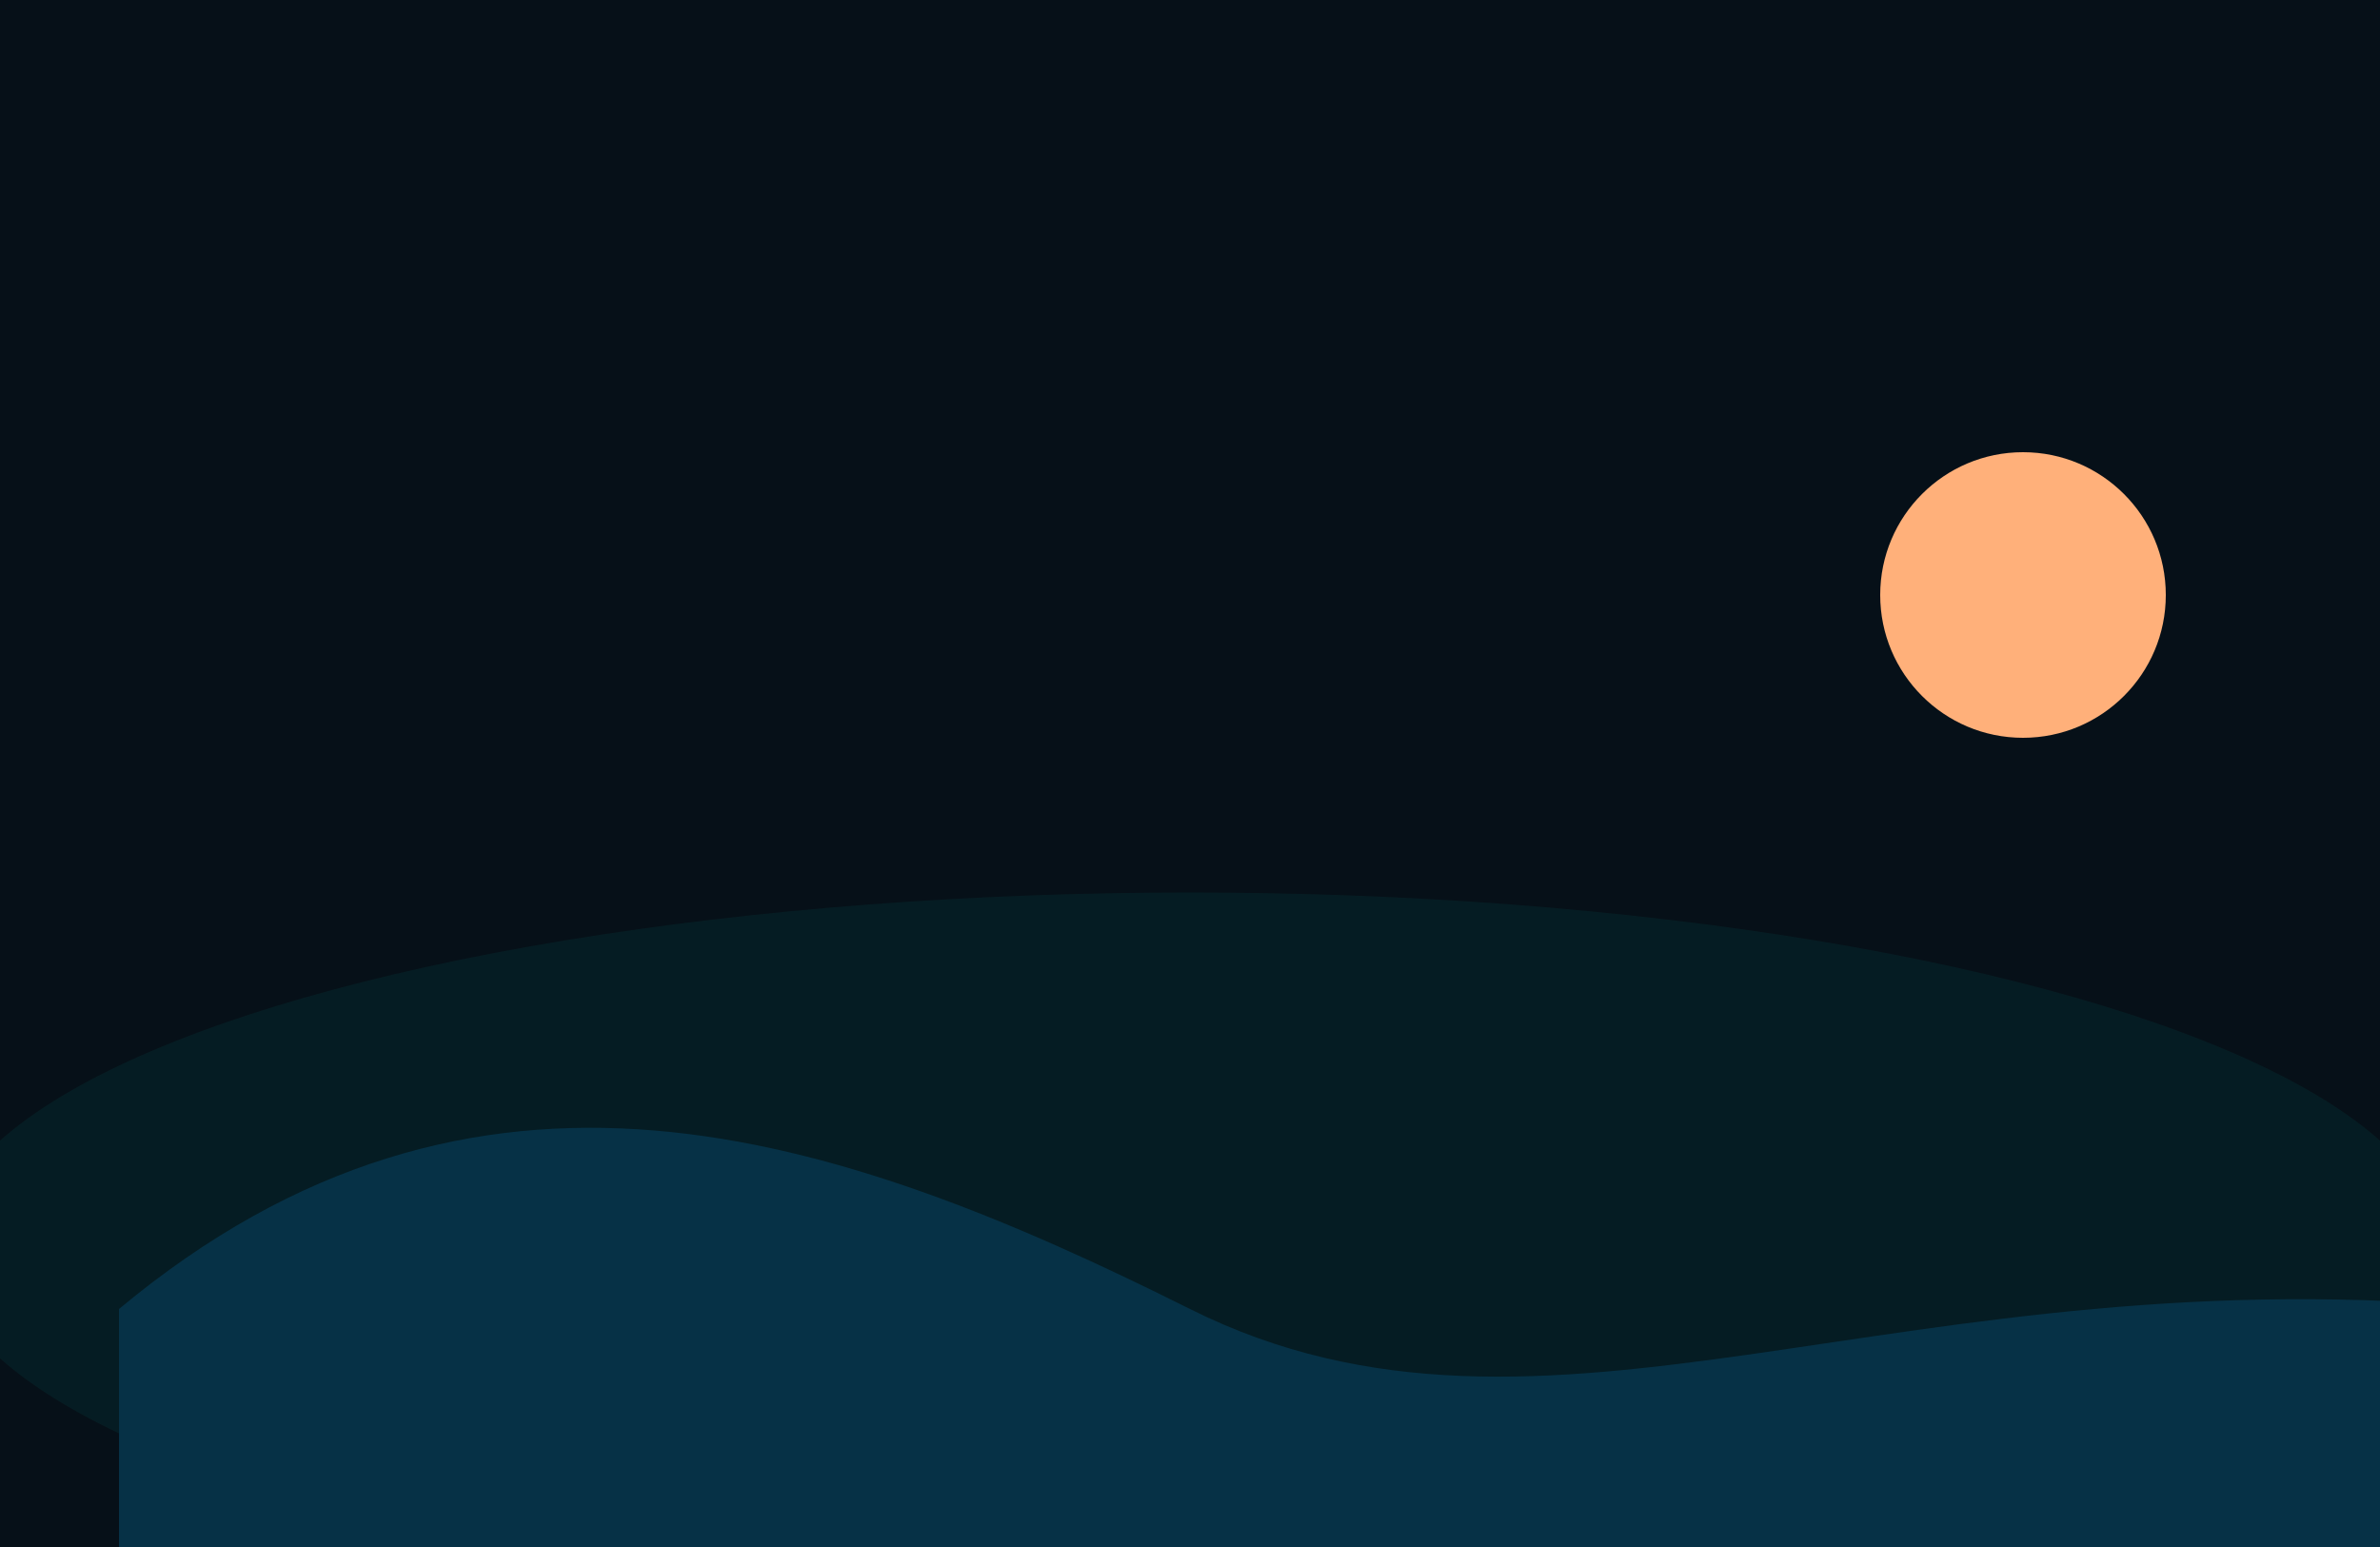 <svg xmlns="http://www.w3.org/2000/svg" viewBox="0 0 800 520" preserveAspectRatio="xMidYMid slice">
  <defs><linearGradient id="g" x1="0" x2="1"><stop offset="0" stop-color="#0b2b2a"/><stop offset="1" stop-color="#09324a"/></linearGradient></defs>
  <rect width="100%" height="100%" fill="#061018"/>
  <g transform="translate(40,120)">
    <ellipse cx="360" cy="300" rx="420" ry="120" fill="#05262a" opacity=".6"/>
    <path d="M0 320 C120 220 240 260 360 320 C480 380 600 300 800 320 L800 520 L0 520 Z" fill="#063146"/>
    <circle cx="640" cy="80" r="48" fill="#ffb07a"/>
  </g>
</svg>
